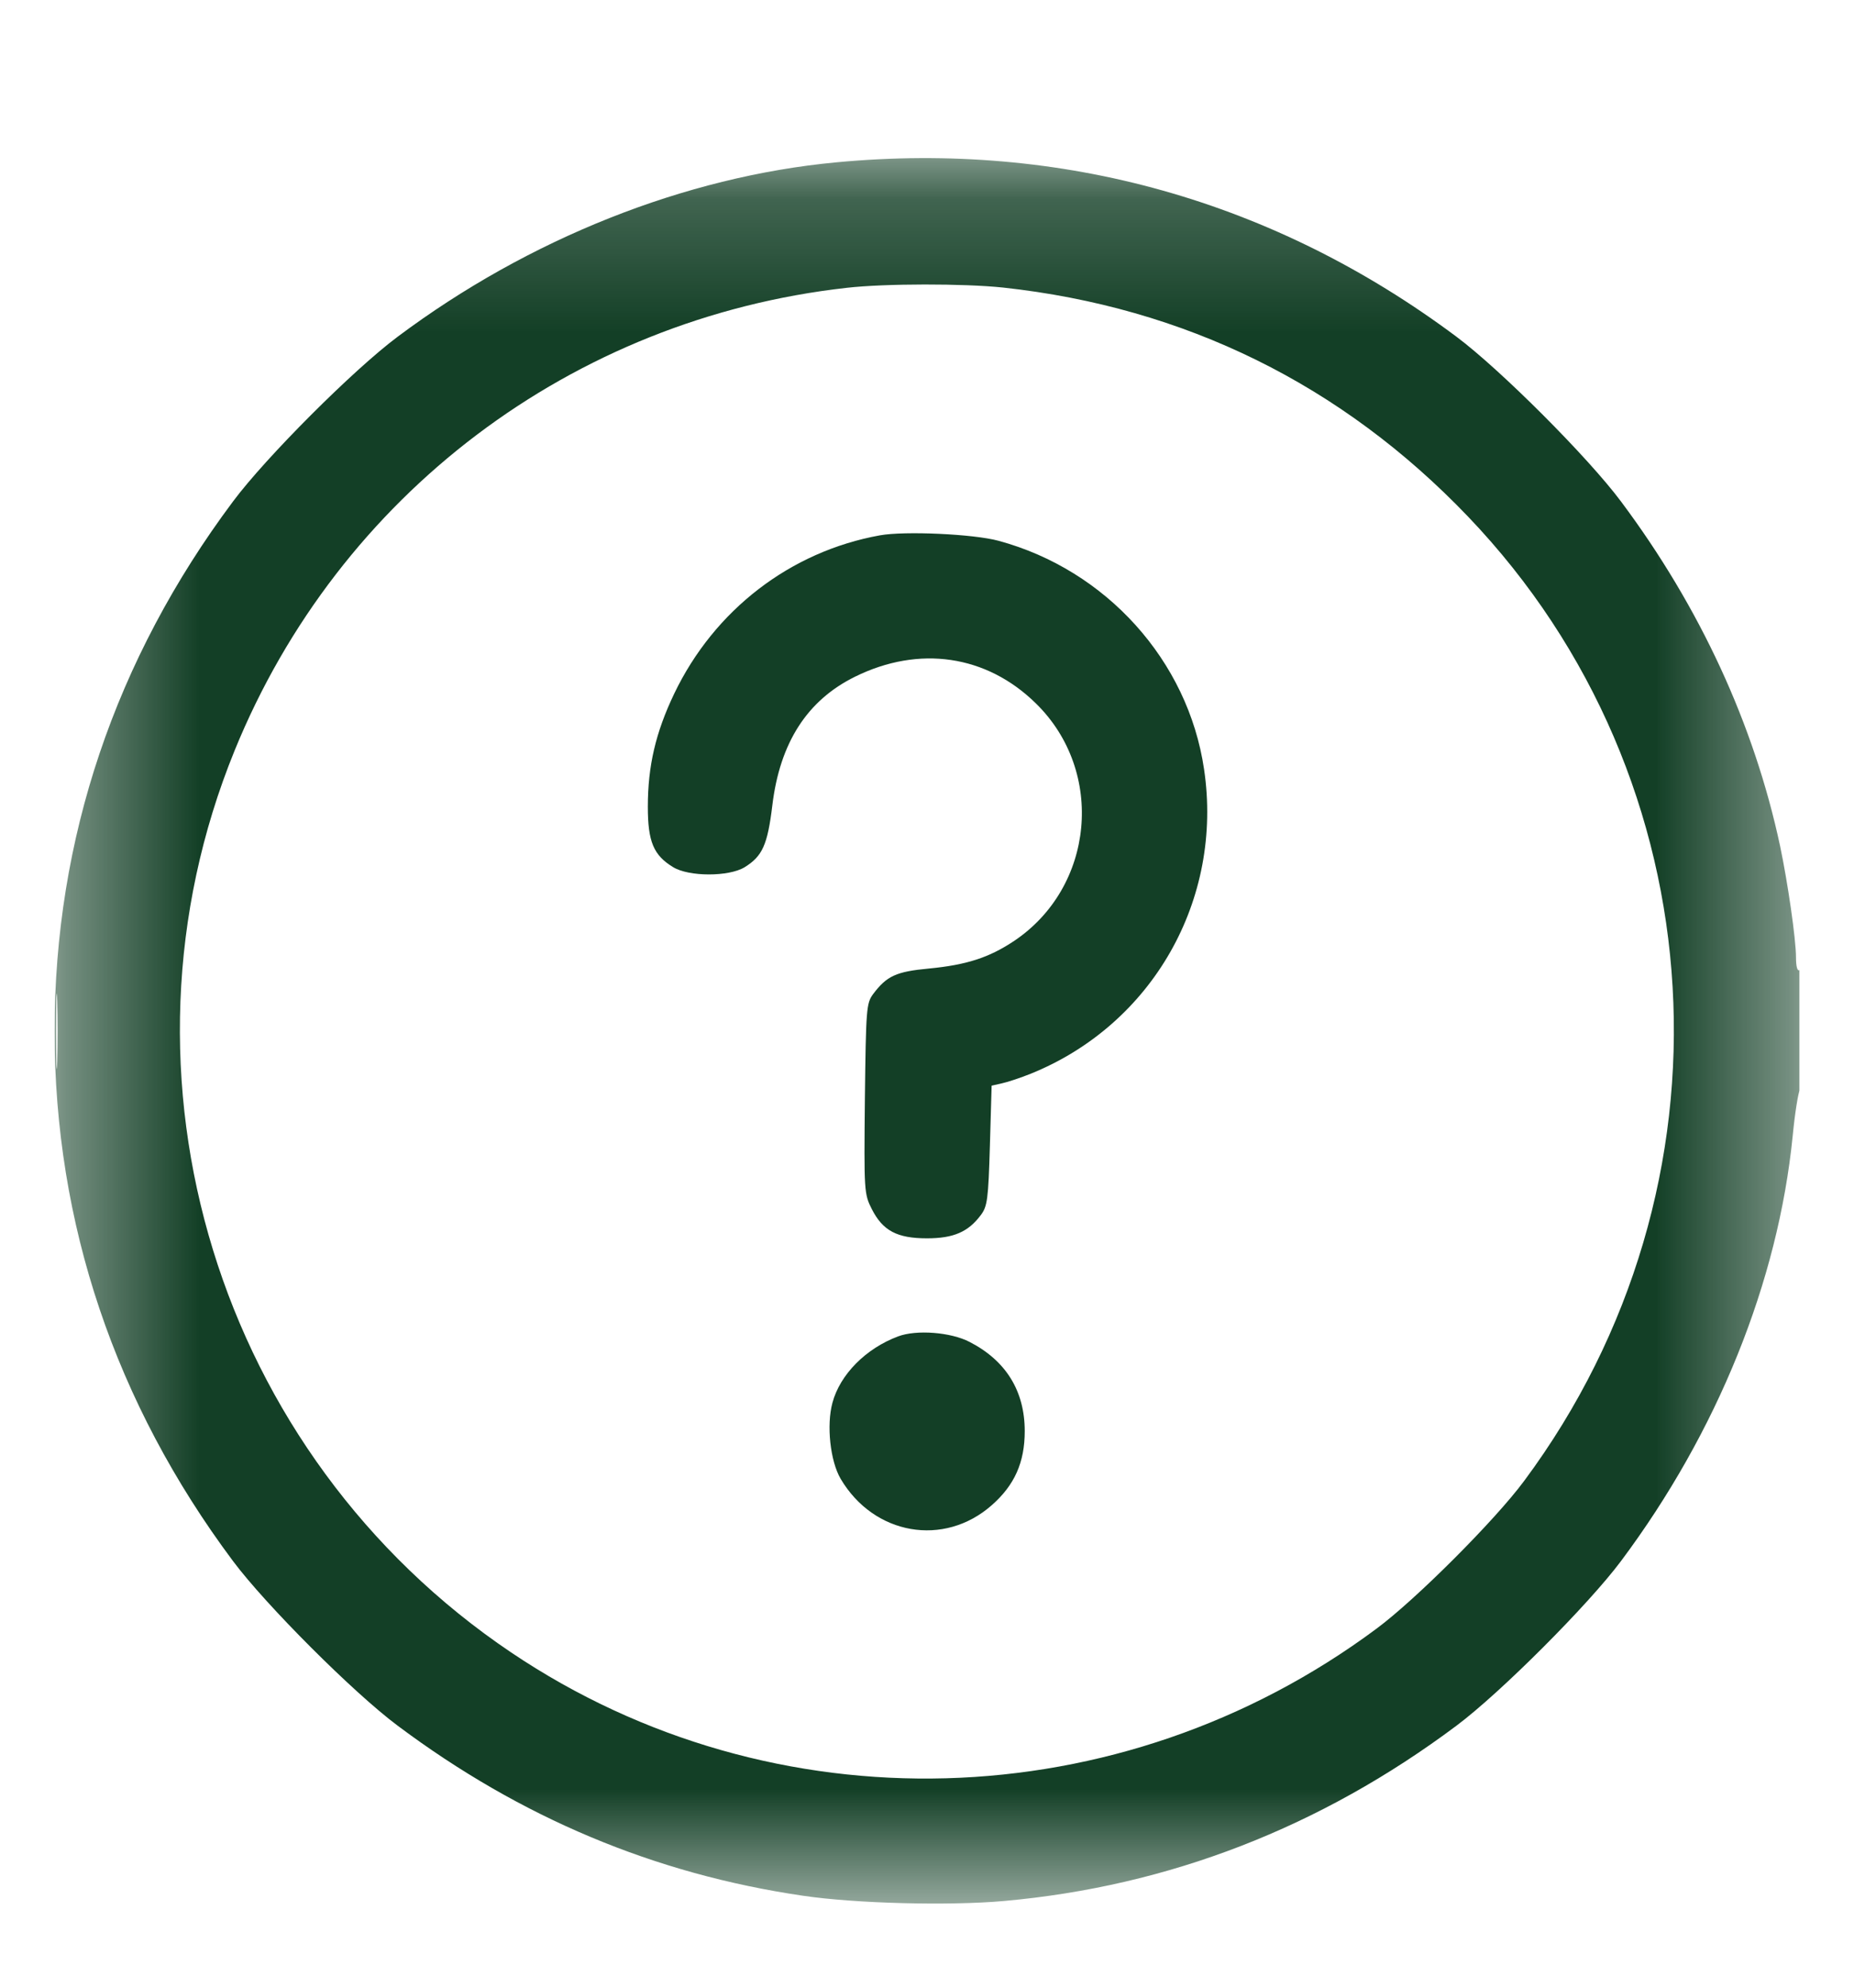 <svg width="14" height="15" viewBox="0 0 14 15" fill="none" xmlns="http://www.w3.org/2000/svg">
<g clip-path="url(#clip0_1_2363)">
<mask id="mask0_1_2363" style="mask-type:luminance" maskUnits="userSpaceOnUse" x="0" y="1" width="14" height="14">
<path d="M13.588 1.194H0.412V14.37H13.588V1.194Z" fill="white"/>
</mask>
<g mask="url(#mask0_1_2363)">
<path fill-rule="evenodd" clip-rule="evenodd" d="M6.315 1.225C5.174 1.332 3.991 1.802 3.003 2.541C2.67 2.789 2.007 3.452 1.759 3.785C0.869 4.976 0.412 6.331 0.412 7.782C0.412 9.233 0.869 10.588 1.759 11.78C2.007 12.112 2.67 12.775 3.003 13.023C3.932 13.718 4.944 14.142 6.062 14.306C6.459 14.365 7.166 14.383 7.58 14.346C8.824 14.235 9.971 13.791 10.998 13.023C11.33 12.775 11.993 12.112 12.241 11.78C12.969 10.806 13.427 9.672 13.537 8.573C13.553 8.406 13.578 8.249 13.591 8.224C13.624 8.159 13.622 7.3 13.588 7.321C13.572 7.331 13.562 7.293 13.562 7.224C13.562 7.088 13.5 6.661 13.442 6.385C13.246 5.468 12.837 4.582 12.241 3.785C11.993 3.452 11.33 2.789 10.998 2.541C9.625 1.516 8.02 1.064 6.315 1.225ZM6.394 2.172C4.32 2.404 2.559 3.734 1.772 5.663C0.767 8.126 1.643 10.979 3.861 12.471C5.84 13.802 8.458 13.73 10.394 12.291C10.69 12.072 11.29 11.472 11.509 11.176C13.164 8.95 12.985 5.884 11.086 3.899C10.132 2.902 8.947 2.319 7.574 2.17C7.28 2.139 6.683 2.139 6.394 2.172ZM6.644 4.04C5.968 4.162 5.394 4.603 5.091 5.235C4.951 5.528 4.892 5.78 4.892 6.088C4.892 6.352 4.935 6.454 5.083 6.544C5.202 6.617 5.503 6.617 5.622 6.545C5.757 6.462 5.796 6.376 5.832 6.078C5.889 5.605 6.095 5.285 6.456 5.107C6.94 4.868 7.449 4.942 7.822 5.308C8.348 5.822 8.265 6.698 7.653 7.104C7.467 7.227 7.297 7.282 7.015 7.309C6.767 7.332 6.696 7.365 6.593 7.502C6.542 7.571 6.539 7.615 6.531 8.291C6.524 8.993 6.525 9.01 6.584 9.126C6.667 9.288 6.774 9.345 7 9.345C7.2 9.345 7.311 9.297 7.406 9.17C7.456 9.104 7.463 9.051 7.475 8.644L7.488 8.193L7.567 8.175C7.61 8.166 7.708 8.133 7.783 8.103C8.702 7.732 9.239 6.79 9.092 5.804C8.971 4.986 8.354 4.301 7.54 4.081C7.353 4.03 6.831 4.006 6.644 4.04ZM0.423 7.782C0.423 8.036 0.427 8.14 0.432 8.013C0.436 7.886 0.436 7.678 0.432 7.552C0.427 7.425 0.423 7.529 0.423 7.782ZM6.782 10.085C6.538 10.176 6.343 10.373 6.286 10.586C6.24 10.755 6.269 11.026 6.348 11.16C6.599 11.585 7.128 11.677 7.489 11.359C7.661 11.208 7.738 11.036 7.738 10.8C7.738 10.497 7.596 10.268 7.322 10.127C7.18 10.053 6.92 10.033 6.782 10.085Z" fill="#133F26"/>
</g>
</g>
<defs>
<clipPath id="clip0_1_2363">
<rect width="13.177" height="14" fill="white" transform="translate(0.412 0.85)"/>
</clipPath>
</defs>
</svg>
